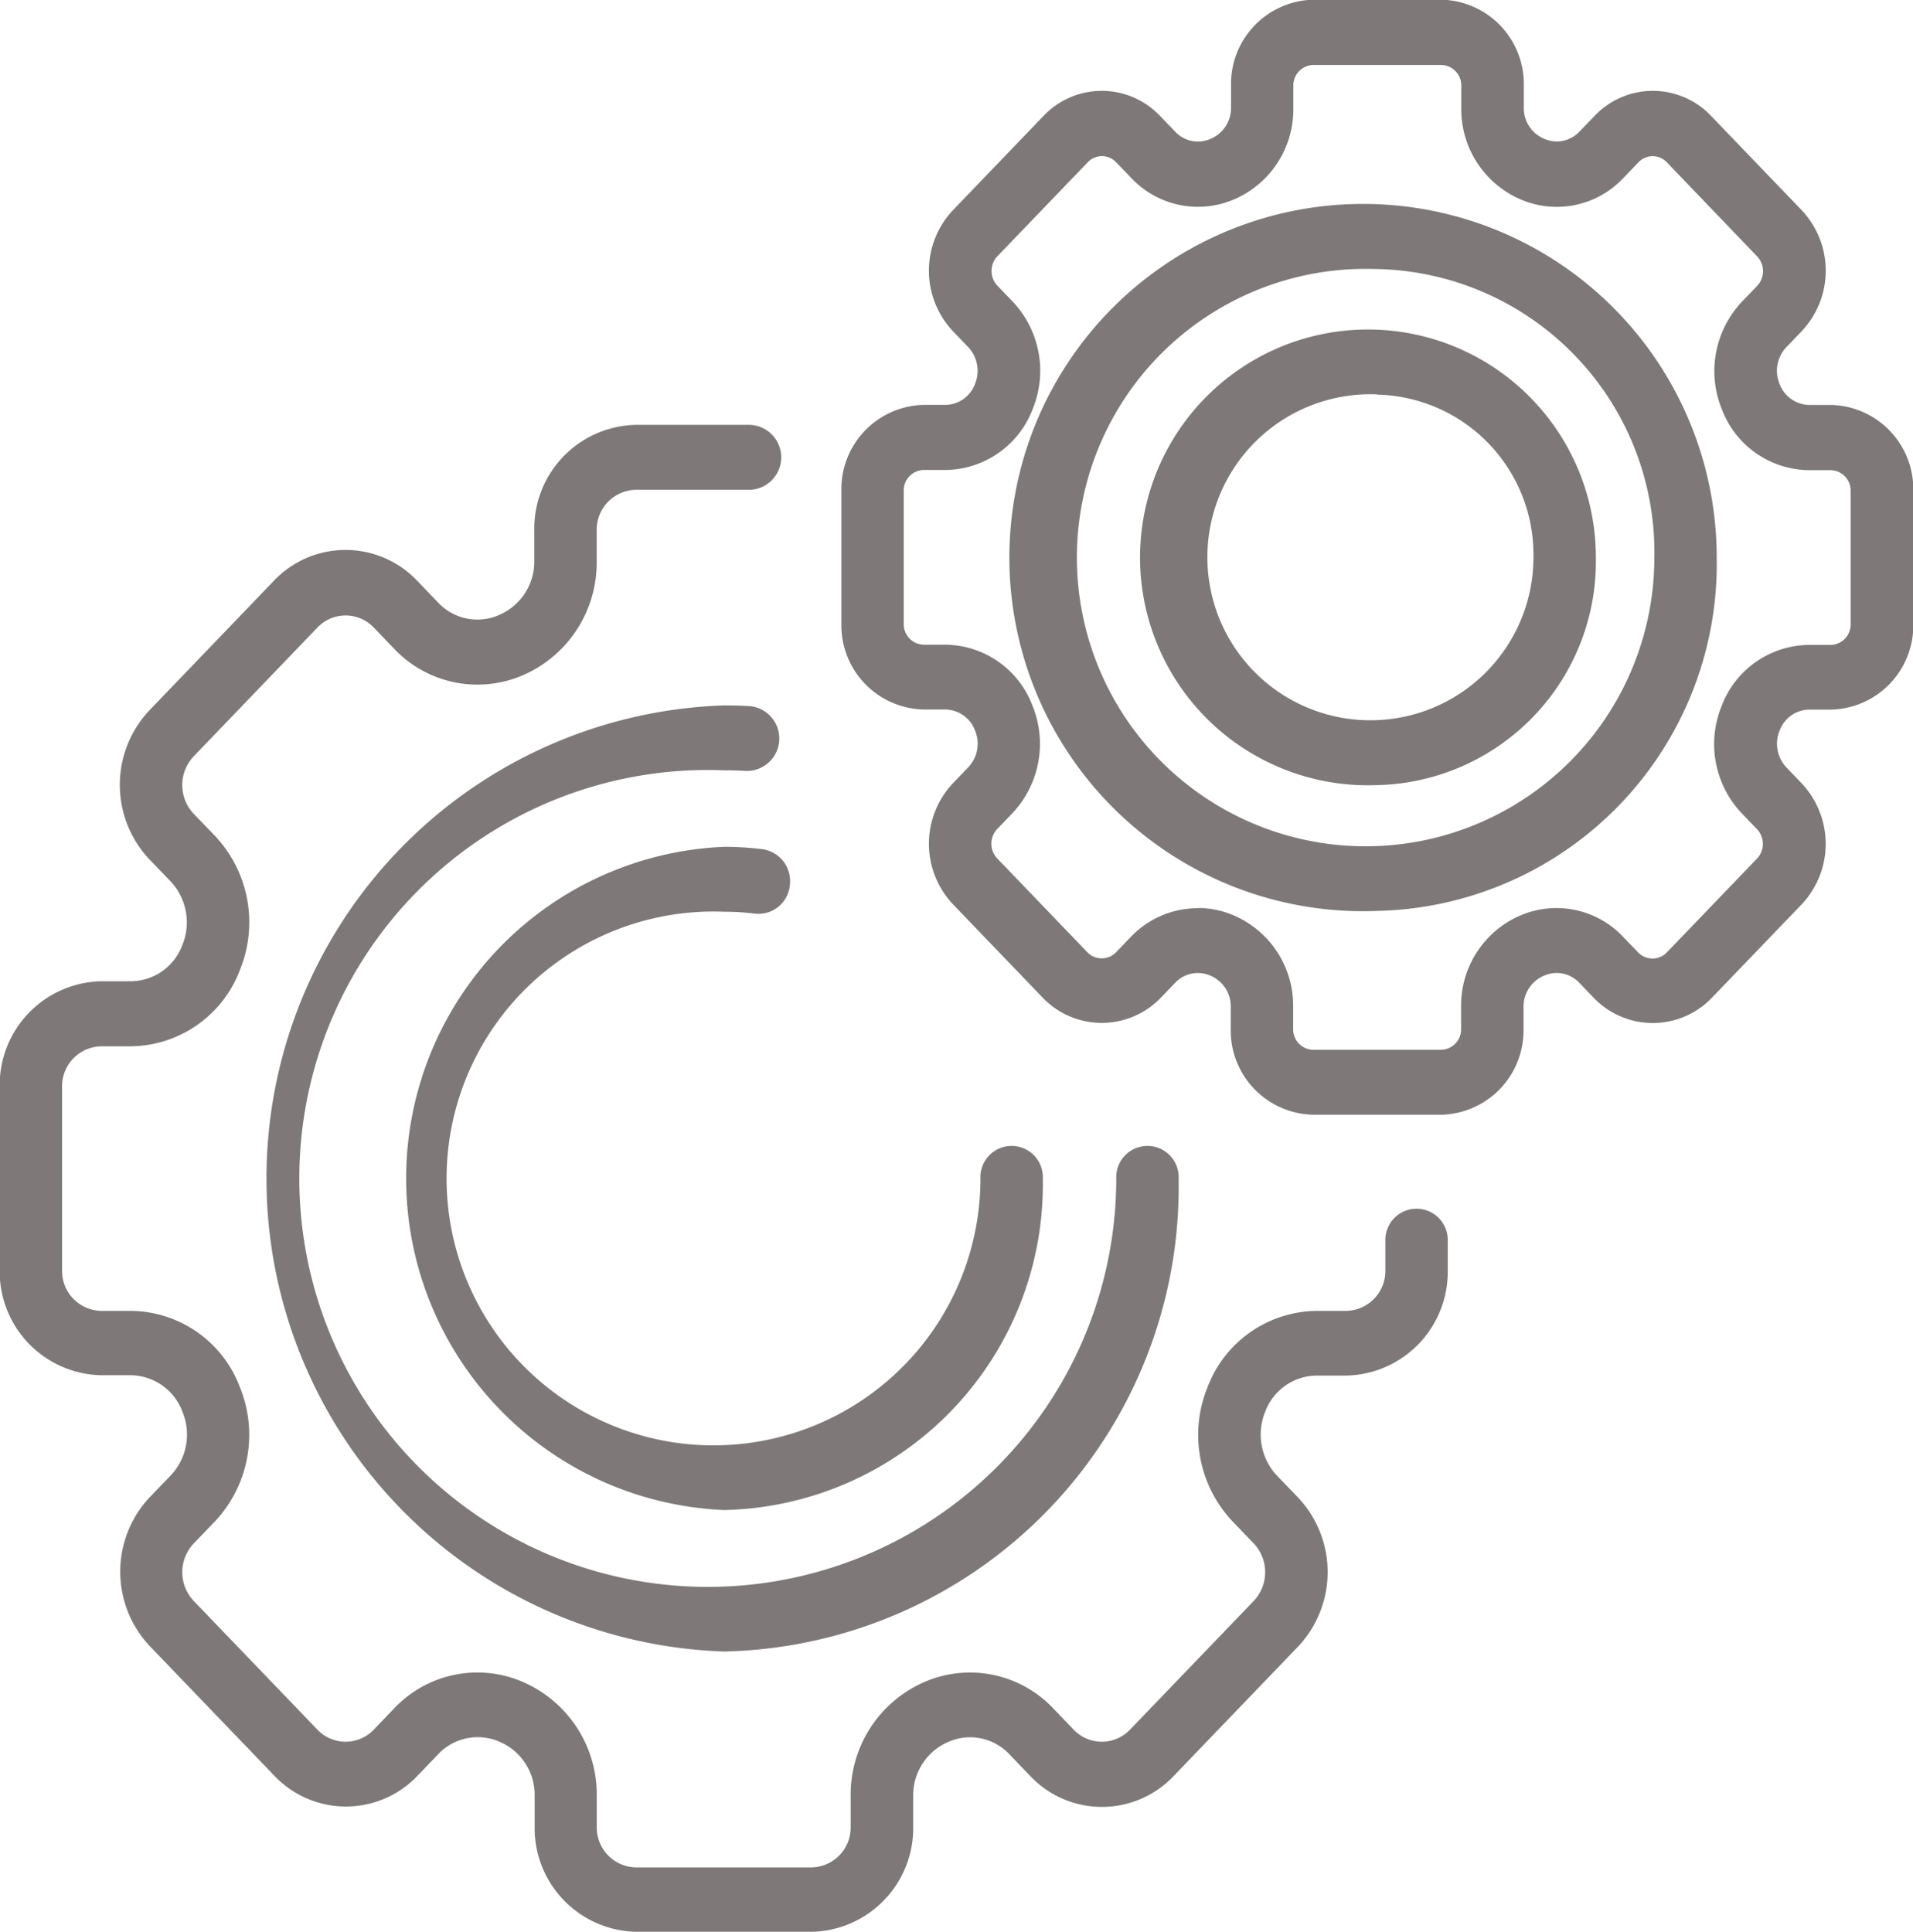 <svg xmlns="http://www.w3.org/2000/svg" width="32.736" height="33.059" viewBox="0 0 32.736 33.059">
  <g id="Group_501" data-name="Group 501" transform="translate(-37.219 -649)">
    <g id="Group_436" data-name="Group 436" transform="translate(-80.068 243.177)">
      <path id="Path_1869" data-name="Path 1869" d="M131.18,447.189h-3.007a1.775,1.775,0,0,1-1.737-1.806v-.527a.986.986,0,0,0-.588-.914.931.931,0,0,0-1.055.2l-.358.373a1.688,1.688,0,0,1-2.456,0l-2.126-2.212a1.859,1.859,0,0,1,0-2.555l.359-.373a1.016,1.016,0,0,0,.2-1.078.956.956,0,0,0-.886-.633h-.507a1.774,1.774,0,0,1-1.737-1.807v-3.128a1.775,1.775,0,0,1,1.737-1.807h.507a.947.947,0,0,0,.878-.612,1.024,1.024,0,0,0-.2-1.1l-.358-.372a1.859,1.859,0,0,1,0-2.555l2.126-2.213a1.689,1.689,0,0,1,2.456,0l.358.373a.92.92,0,0,0,1.036.213.993.993,0,0,0,.608-.922v-.527a1.775,1.775,0,0,1,1.737-1.807h1.956a.556.556,0,0,1,0,1.111h-1.956a.684.684,0,0,0-.669.7v.527a2.1,2.1,0,0,1-1.25,1.941,1.963,1.963,0,0,1-2.216-.447l-.358-.373a.666.666,0,0,0-.946,0l-2.126,2.213a.715.715,0,0,0,0,.984l.358.372a2.156,2.156,0,0,1,.437,2.289,2.019,2.019,0,0,1-1.872,1.318h-.507a.684.684,0,0,0-.669.7v3.128a.684.684,0,0,0,.669.7h.507a2.011,2.011,0,0,1,1.865,1.3,2.164,2.164,0,0,1-.429,2.307l-.359.373a.716.716,0,0,0,0,.984l2.126,2.212a.666.666,0,0,0,.946,0l.358-.373a1.957,1.957,0,0,1,2.2-.454,2.1,2.1,0,0,1,1.267,1.948v.527a.684.684,0,0,0,.669.7h3.007a.683.683,0,0,0,.669-.7v-.527a2.1,2.1,0,0,1,1.25-1.941,1.961,1.961,0,0,1,2.217.447l.358.373a.666.666,0,0,0,.946,0l2.126-2.212a.717.717,0,0,0,0-.985l-.358-.372a2.156,2.156,0,0,1-.437-2.288,2.019,2.019,0,0,1,1.872-1.319h.507a.684.684,0,0,0,.669-.7v-.491a.534.534,0,1,1,1.067,0v.491a1.774,1.774,0,0,1-1.736,1.807h-.507a.948.948,0,0,0-.878.613,1.025,1.025,0,0,0,.2,1.1l.358.372a1.86,1.86,0,0,1,0,2.555l-2.126,2.212a1.689,1.689,0,0,1-2.456,0l-.358-.373a.921.921,0,0,0-1.036-.213.992.992,0,0,0-.608.922v.527A1.775,1.775,0,0,1,131.18,447.189Z" transform="translate(0 -8.306)" fill="#7e7878"/>
      <path id="Path_1870" data-name="Path 1870" d="M135.34,447.869a8.1,8.1,0,0,1,0-16.191q.225,0,.447.013a.556.556,0,0,1-.061,1.109c-.128-.008-.256-.011-.386-.011a6.99,6.99,0,1,0,6.712,6.985.534.534,0,1,1,1.067,0A7.951,7.951,0,0,1,135.34,447.869Z" transform="translate(-5.663 -13.783)" fill="#7e7878"/>
      <path id="Path_1871" data-name="Path 1871" d="M138.2,448.211a5.68,5.68,0,0,1,0-11.35,5.336,5.336,0,0,1,.657.041.551.551,0,0,1,.467.617.54.54,0,0,1-.594.486,4.28,4.28,0,0,0-.53-.033,4.568,4.568,0,1,0,4.386,4.565.534.534,0,1,1,1.067,0A5.574,5.574,0,0,1,138.2,448.211Z" transform="translate(-8.521 -16.546)" fill="#7e7878"/>
      <path id="Path_1872" data-name="Path 1872" d="M159.638,424.9h-2.19a1.441,1.441,0,0,1-1.41-1.467v-.384a.567.567,0,0,0-.339-.525.533.533,0,0,0-.61.116l-.261.271a1.4,1.4,0,0,1-1.994,0l-1.548-1.611a1.51,1.51,0,0,1,0-2.075l.261-.272a.583.583,0,0,0,.118-.621.552.552,0,0,0-.512-.367h-.368a1.441,1.441,0,0,1-1.41-1.467v-2.279a1.441,1.441,0,0,1,1.41-1.467h.369a.546.546,0,0,0,.505-.352.59.59,0,0,0-.112-.635l-.261-.272a1.51,1.51,0,0,1,0-2.075l1.548-1.611a1.373,1.373,0,0,1,1.994,0l.261.271a.53.53,0,0,0,.6.123.573.573,0,0,0,.354-.532v-.384a1.441,1.441,0,0,1,1.41-1.467h2.19a1.441,1.441,0,0,1,1.41,1.467v.384a.567.567,0,0,0,.339.525.533.533,0,0,0,.611-.116l.261-.271a1.373,1.373,0,0,1,1.994,0l1.548,1.611a1.508,1.508,0,0,1,0,2.075l-.261.272a.584.584,0,0,0-.118.621.552.552,0,0,0,.512.367h.369a1.441,1.441,0,0,1,1.41,1.467V416.5a1.441,1.441,0,0,1-1.41,1.467h-.369a.546.546,0,0,0-.506.353.59.59,0,0,0,.112.635l.261.272a1.51,1.51,0,0,1,0,2.075l-1.549,1.611a1.4,1.4,0,0,1-1.994,0l-.261-.271a.53.53,0,0,0-.6-.123.574.574,0,0,0-.354.532v.384A1.441,1.441,0,0,1,159.638,424.9Zm-4.165-3.538a1.559,1.559,0,0,1,.621.129,1.68,1.68,0,0,1,1.012,1.558v.384a.35.35,0,0,0,.342.356h2.19a.35.35,0,0,0,.342-.356v-.384a1.677,1.677,0,0,1,1-1.553,1.568,1.568,0,0,1,1.772.359l.261.271a.341.341,0,0,0,.484,0l1.548-1.611a.366.366,0,0,0,0-.5l-.261-.271a1.725,1.725,0,0,1-.349-1.831,1.615,1.615,0,0,1,1.5-1.053h.369a.35.35,0,0,0,.342-.356v-2.279a.35.35,0,0,0-.342-.356h-.369a1.61,1.61,0,0,1-1.492-1.04,1.729,1.729,0,0,1,.344-1.844l.261-.272a.366.366,0,0,0,0-.5L163.5,408.6a.333.333,0,0,0-.484,0l-.261.271a1.562,1.562,0,0,1-1.76.363,1.679,1.679,0,0,1-1.012-1.558v-.384a.35.35,0,0,0-.342-.357h-2.19a.35.35,0,0,0-.342.357v.384a1.676,1.676,0,0,1-1,1.553,1.567,1.567,0,0,1-1.772-.359l-.261-.271a.333.333,0,0,0-.484,0l-1.549,1.611a.367.367,0,0,0,0,.5l.261.272a1.723,1.723,0,0,1,.349,1.83,1.615,1.615,0,0,1-1.5,1.054h-.369a.35.35,0,0,0-.342.356V416.5a.35.35,0,0,0,.342.356h.368a1.609,1.609,0,0,1,1.492,1.041,1.73,1.73,0,0,1-.344,1.844l-.26.271a.366.366,0,0,0,0,.5l1.548,1.611a.341.341,0,0,0,.484,0l.261-.271A1.576,1.576,0,0,1,155.473,421.366Z" transform="translate(-17.69)" fill="#7e7878"/>
      <path id="Path_1873" data-name="Path 1873" d="M162.668,425.4a6.052,6.052,0,1,1,5.811-6.047A5.94,5.94,0,0,1,162.668,425.4Zm0-10.984a4.941,4.941,0,1,0,4.744,4.937A4.849,4.849,0,0,0,162.668,414.415Z" transform="translate(-21.815 -3.988)" fill="#7e7878"/>
      <path id="Path_1874" data-name="Path 1874" d="M165.2,425.7a3.9,3.9,0,1,1,3.747-3.9A3.829,3.829,0,0,1,165.2,425.7Zm0-6.687a2.79,2.79,0,1,0,2.679,2.788A2.739,2.739,0,0,0,165.2,419.017Z" transform="translate(-24.351 -6.441)" fill="#7e7878"/>
    </g>
  </g>
</svg>
